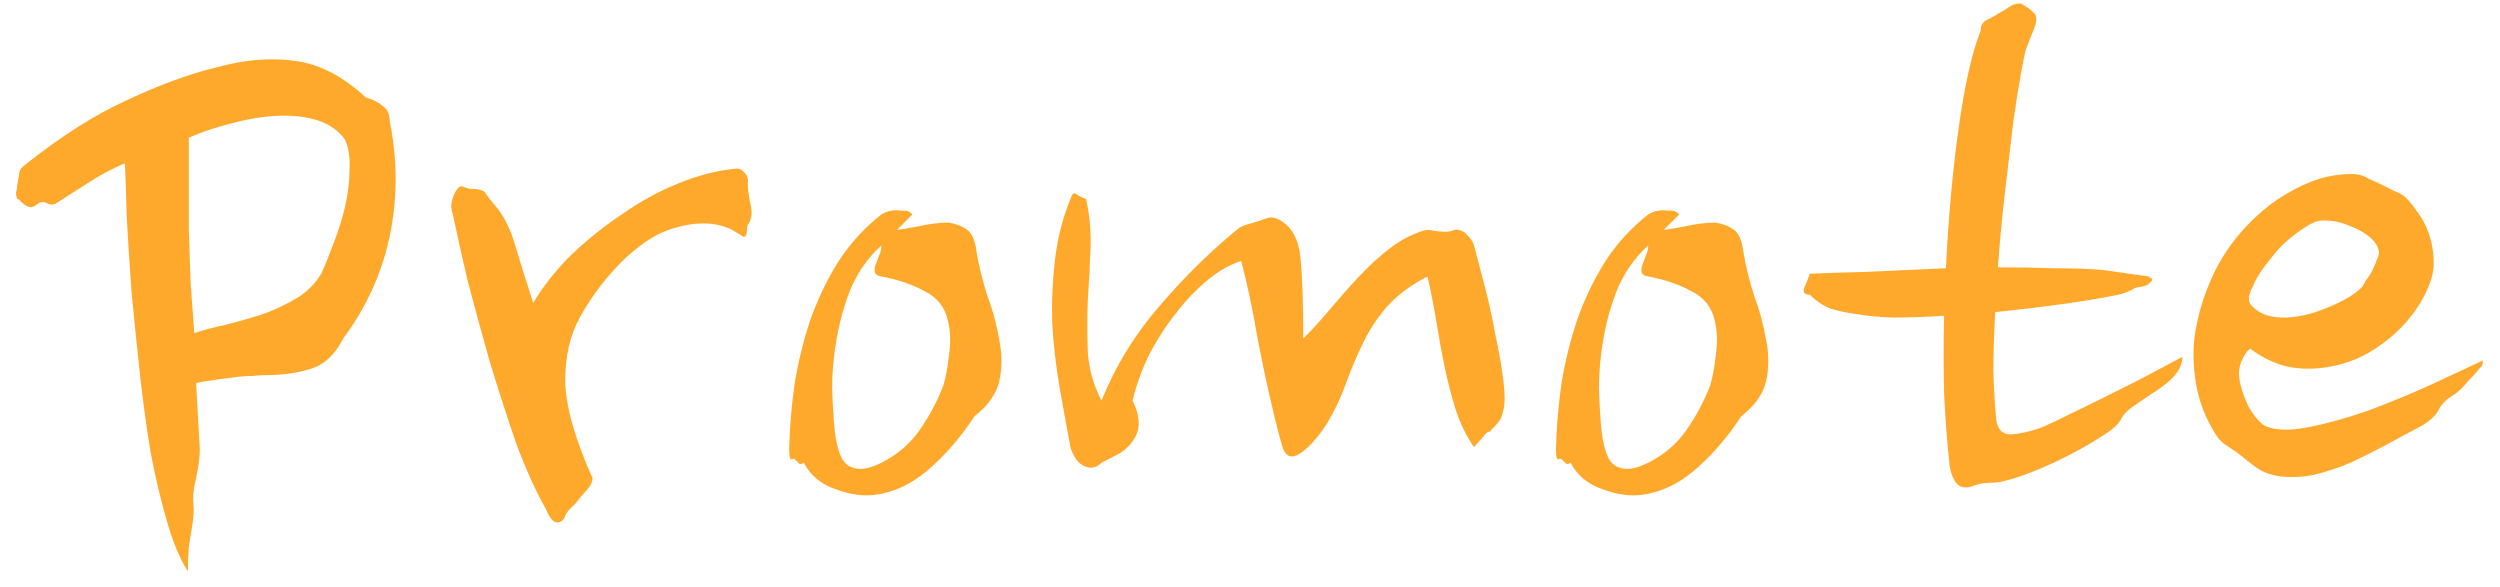 <svg width="115" height="27" viewBox="0 0 115 27" fill="none" xmlns="http://www.w3.org/2000/svg">
<path d="M17.926 5.578C18.29 7.37 18.29 9.134 17.926 10.87C17.562 12.578 16.848 14.146 15.784 15.574C15.42 16.302 14.93 16.764 14.314 16.96C13.698 17.156 13.026 17.254 12.298 17.254C12.13 17.254 11.892 17.268 11.584 17.296C11.276 17.296 10.954 17.324 10.618 17.38C10.31 17.408 10.002 17.45 9.694 17.506C9.414 17.534 9.19 17.576 9.022 17.632L9.19 20.656C9.19 20.936 9.162 21.23 9.106 21.538C9.05 21.846 8.994 22.126 8.938 22.378C8.882 22.714 8.868 22.994 8.896 23.218C8.924 23.47 8.91 23.764 8.854 24.1C8.798 24.436 8.742 24.786 8.686 25.15C8.658 25.514 8.644 25.892 8.644 26.284C8.28 25.724 7.958 24.954 7.678 23.974C7.398 23.022 7.146 21.958 6.922 20.782C6.726 19.578 6.558 18.332 6.418 17.044C6.278 15.756 6.152 14.51 6.04 13.306C5.956 12.102 5.886 10.996 5.83 9.988C5.802 8.952 5.774 8.126 5.746 7.51C5.214 7.734 4.682 8.014 4.15 8.35C3.618 8.686 3.114 9.008 2.638 9.316C2.498 9.428 2.344 9.442 2.176 9.358C2.036 9.274 1.896 9.274 1.756 9.358C1.644 9.47 1.532 9.526 1.42 9.526C1.336 9.526 1.252 9.498 1.168 9.442C1.084 9.386 1.014 9.33 0.958 9.274C0.902 9.19 0.846 9.148 0.79 9.148C0.734 8.98 0.72 8.868 0.748 8.812C0.776 8.728 0.79 8.63 0.79 8.518C0.818 8.35 0.846 8.196 0.874 8.056C0.874 7.888 0.944 7.748 1.084 7.636C2.764 6.292 4.346 5.284 5.83 4.612C7.314 3.912 8.686 3.408 9.946 3.1C11.29 2.736 12.508 2.638 13.6 2.806C14.692 2.946 15.77 3.506 16.834 4.486C17.142 4.57 17.394 4.696 17.59 4.864C17.814 5.004 17.926 5.242 17.926 5.578ZM15.868 6.418C15.56 5.998 15.14 5.704 14.608 5.536C14.076 5.368 13.474 5.298 12.802 5.326C12.13 5.354 11.43 5.466 10.702 5.662C10.002 5.83 9.33 6.054 8.686 6.334C8.686 6.838 8.686 7.468 8.686 8.224C8.686 8.952 8.686 9.736 8.686 10.576C8.714 11.388 8.742 12.214 8.77 13.054C8.826 13.866 8.882 14.622 8.938 15.322C9.358 15.182 9.834 15.056 10.366 14.944C10.926 14.804 11.472 14.65 12.004 14.482C12.564 14.286 13.082 14.048 13.558 13.768C14.062 13.488 14.468 13.096 14.776 12.592C14.944 12.228 15.126 11.78 15.322 11.248C15.546 10.688 15.728 10.114 15.868 9.526C16.008 8.91 16.078 8.336 16.078 7.804C16.106 7.244 16.036 6.782 15.868 6.418ZM34.398 8.434C34.398 8.686 34.44 9.008 34.524 9.4C34.608 9.764 34.58 10.058 34.44 10.282C34.384 10.338 34.356 10.45 34.356 10.618C34.356 10.758 34.314 10.856 34.23 10.912L33.684 10.576C33.236 10.352 32.732 10.254 32.172 10.282C31.64 10.31 31.094 10.436 30.534 10.66C30.142 10.828 29.75 11.066 29.358 11.374C28.994 11.654 28.644 11.976 28.308 12.34C27.972 12.704 27.664 13.082 27.384 13.474C27.104 13.866 26.866 14.244 26.67 14.608C26.222 15.42 25.998 16.4 25.998 17.548C26.026 18.696 26.446 20.18 27.258 22C27.258 22.196 27.118 22.434 26.838 22.714C26.782 22.77 26.712 22.854 26.628 22.966C26.544 23.078 26.474 23.162 26.418 23.218C26.194 23.414 26.054 23.582 25.998 23.722C25.97 23.862 25.886 23.96 25.746 24.016C25.522 24.1 25.312 23.904 25.116 23.428C24.64 22.588 24.178 21.566 23.73 20.362C23.31 19.13 22.904 17.87 22.512 16.582C22.148 15.294 21.812 14.062 21.504 12.886C21.224 11.682 21 10.674 20.832 9.862C20.748 9.638 20.734 9.428 20.79 9.232C20.846 9.008 20.93 8.826 21.042 8.686C21.126 8.574 21.224 8.546 21.336 8.602C21.476 8.658 21.588 8.686 21.672 8.686C22.036 8.686 22.26 8.756 22.344 8.896C22.428 9.036 22.568 9.218 22.764 9.442C23.156 9.89 23.464 10.492 23.688 11.248C23.912 12.004 24.192 12.9 24.528 13.936C24.976 13.18 25.55 12.452 26.25 11.752C26.978 11.052 27.762 10.422 28.602 9.862C29.442 9.274 30.31 8.798 31.206 8.434C32.102 8.07 32.97 7.846 33.81 7.762C33.978 7.734 34.118 7.79 34.23 7.93C34.37 8.042 34.426 8.21 34.398 8.434ZM41.973 9.862L41.259 10.576C41.483 10.548 41.819 10.492 42.267 10.408C42.743 10.296 43.205 10.24 43.653 10.24C43.989 10.296 44.269 10.408 44.493 10.576C44.717 10.744 44.857 11.066 44.913 11.542C45.025 12.214 45.193 12.9 45.417 13.6C45.669 14.272 45.851 14.944 45.963 15.616C46.103 16.288 46.103 16.932 45.963 17.548C45.823 18.136 45.445 18.668 44.829 19.144C44.185 20.124 43.471 20.95 42.687 21.622C41.931 22.266 41.133 22.644 40.293 22.756C39.733 22.84 39.117 22.756 38.445 22.504C37.773 22.28 37.283 21.874 36.975 21.286C36.891 21.342 36.821 21.356 36.765 21.328C36.709 21.272 36.653 21.216 36.597 21.16C36.541 21.104 36.485 21.09 36.429 21.118C36.401 21.146 36.373 21.132 36.345 21.076C36.317 20.992 36.303 20.88 36.303 20.74V20.656V20.572C36.331 19.592 36.415 18.612 36.555 17.632C36.723 16.624 36.961 15.658 37.269 14.734C37.605 13.782 38.025 12.9 38.529 12.088C39.061 11.248 39.733 10.506 40.545 9.862C40.825 9.694 41.133 9.638 41.469 9.694C41.525 9.694 41.595 9.694 41.679 9.694C41.763 9.694 41.861 9.75 41.973 9.862ZM40.545 12.718C40.377 12.69 40.279 12.634 40.251 12.55C40.223 12.466 40.223 12.368 40.251 12.256C40.307 12.116 40.363 11.962 40.419 11.794C40.503 11.626 40.545 11.458 40.545 11.29C39.957 11.822 39.495 12.466 39.159 13.222C38.851 13.978 38.627 14.762 38.487 15.574C38.347 16.358 38.277 17.128 38.277 17.884C38.305 18.64 38.347 19.298 38.403 19.858C38.459 20.334 38.557 20.726 38.697 21.034C38.837 21.314 39.047 21.482 39.327 21.538C39.635 21.622 40.041 21.538 40.545 21.286C41.273 20.922 41.861 20.418 42.309 19.774C42.757 19.13 43.121 18.444 43.401 17.716C43.513 17.324 43.597 16.862 43.653 16.33C43.737 15.77 43.723 15.252 43.611 14.776C43.471 14.132 43.107 13.67 42.519 13.39C41.959 13.082 41.301 12.858 40.545 12.718ZM49.955 9.148C50.123 9.876 50.193 10.632 50.165 11.416C50.137 12.2 50.095 12.998 50.039 13.81C50.011 14.594 50.011 15.392 50.039 16.204C50.095 16.988 50.305 17.73 50.669 18.43C51.313 16.834 52.195 15.392 53.315 14.104C54.435 12.788 55.625 11.612 56.885 10.576C57.053 10.436 57.221 10.352 57.389 10.324C57.585 10.268 57.767 10.212 57.935 10.156C58.075 10.1 58.201 10.058 58.313 10.03C58.453 9.974 58.635 10.002 58.859 10.114C59.419 10.422 59.741 11.01 59.825 11.878C59.909 12.746 59.951 13.978 59.951 15.574C60.371 15.154 60.791 14.692 61.211 14.188C61.659 13.656 62.107 13.152 62.555 12.676C63.003 12.2 63.465 11.78 63.941 11.416C64.417 11.052 64.921 10.786 65.453 10.618C65.621 10.562 65.789 10.562 65.957 10.618C66.153 10.646 66.335 10.66 66.503 10.66C66.615 10.66 66.713 10.646 66.797 10.618C66.881 10.562 66.979 10.548 67.091 10.576C67.259 10.604 67.399 10.688 67.511 10.828C67.651 10.968 67.749 11.122 67.805 11.29C67.917 11.71 68.071 12.298 68.267 13.054C68.463 13.782 68.631 14.538 68.771 15.322C68.939 16.078 69.065 16.792 69.149 17.464C69.233 18.136 69.233 18.612 69.149 18.892C69.093 19.144 69.023 19.312 68.939 19.396C68.883 19.48 68.743 19.634 68.519 19.858C68.463 19.858 68.393 19.9 68.309 19.984C68.253 20.068 68.183 20.152 68.099 20.236C67.987 20.348 67.889 20.46 67.805 20.572C67.441 20.04 67.161 19.466 66.965 18.85C66.769 18.234 66.601 17.59 66.461 16.918C66.321 16.246 66.195 15.56 66.083 14.86C65.971 14.16 65.831 13.446 65.663 12.718C64.851 13.138 64.207 13.628 63.731 14.188C63.283 14.72 62.919 15.294 62.639 15.91C62.359 16.498 62.107 17.1 61.883 17.716C61.659 18.332 61.379 18.92 61.043 19.48C60.735 19.956 60.427 20.334 60.119 20.614C59.811 20.894 59.559 21.02 59.363 20.992C59.195 20.964 59.069 20.81 58.985 20.53C58.901 20.25 58.789 19.83 58.649 19.27C58.369 18.122 58.103 16.89 57.851 15.574C57.627 14.258 57.375 13.068 57.095 12.004C56.563 12.172 56.031 12.48 55.499 12.928C54.995 13.348 54.519 13.852 54.071 14.44C53.623 15 53.217 15.63 52.853 16.33C52.517 17.03 52.265 17.73 52.097 18.43C52.461 19.158 52.475 19.76 52.139 20.236C51.999 20.46 51.803 20.656 51.551 20.824C51.299 20.964 51.005 21.118 50.669 21.286C50.473 21.482 50.263 21.552 50.039 21.496C49.815 21.44 49.633 21.314 49.493 21.118C49.353 20.894 49.269 20.712 49.241 20.572C49.073 19.676 48.905 18.752 48.737 17.8C48.569 16.82 48.457 15.84 48.401 14.86C48.373 13.88 48.415 12.914 48.527 11.962C48.639 10.982 48.877 10.044 49.241 9.148C49.297 8.98 49.353 8.896 49.409 8.896C49.465 8.896 49.521 8.924 49.577 8.98C49.633 9.008 49.689 9.036 49.745 9.064C49.801 9.092 49.829 9.106 49.829 9.106C49.857 9.106 49.899 9.12 49.955 9.148ZM77.246 9.862L76.532 10.576C76.756 10.548 77.092 10.492 77.54 10.408C78.016 10.296 78.478 10.24 78.926 10.24C79.262 10.296 79.542 10.408 79.766 10.576C79.99 10.744 80.13 11.066 80.186 11.542C80.298 12.214 80.466 12.9 80.69 13.6C80.942 14.272 81.124 14.944 81.236 15.616C81.376 16.288 81.376 16.932 81.236 17.548C81.096 18.136 80.718 18.668 80.102 19.144C79.458 20.124 78.744 20.95 77.96 21.622C77.204 22.266 76.406 22.644 75.566 22.756C75.006 22.84 74.39 22.756 73.718 22.504C73.046 22.28 72.556 21.874 72.248 21.286C72.164 21.342 72.094 21.356 72.038 21.328C71.982 21.272 71.926 21.216 71.87 21.16C71.814 21.104 71.758 21.09 71.702 21.118C71.674 21.146 71.646 21.132 71.618 21.076C71.59 20.992 71.576 20.88 71.576 20.74V20.656V20.572C71.604 19.592 71.688 18.612 71.828 17.632C71.996 16.624 72.234 15.658 72.542 14.734C72.878 13.782 73.298 12.9 73.802 12.088C74.334 11.248 75.006 10.506 75.818 9.862C76.098 9.694 76.406 9.638 76.742 9.694C76.798 9.694 76.868 9.694 76.952 9.694C77.036 9.694 77.134 9.75 77.246 9.862ZM75.818 12.718C75.65 12.69 75.552 12.634 75.524 12.55C75.496 12.466 75.496 12.368 75.524 12.256C75.58 12.116 75.636 11.962 75.692 11.794C75.776 11.626 75.818 11.458 75.818 11.29C75.23 11.822 74.768 12.466 74.432 13.222C74.124 13.978 73.9 14.762 73.76 15.574C73.62 16.358 73.55 17.128 73.55 17.884C73.578 18.64 73.62 19.298 73.676 19.858C73.732 20.334 73.83 20.726 73.97 21.034C74.11 21.314 74.32 21.482 74.6 21.538C74.908 21.622 75.314 21.538 75.818 21.286C76.546 20.922 77.134 20.418 77.582 19.774C78.03 19.13 78.394 18.444 78.674 17.716C78.786 17.324 78.87 16.862 78.926 16.33C79.01 15.77 78.996 15.252 78.884 14.776C78.744 14.132 78.38 13.67 77.792 13.39C77.232 13.082 76.574 12.858 75.818 12.718ZM98.836 12.718C98.892 12.774 98.934 12.802 98.962 12.802C98.99 12.802 99.004 12.83 99.004 12.886C98.976 12.942 98.906 13.012 98.794 13.096C98.71 13.152 98.542 13.194 98.29 13.222C98.206 13.25 98.094 13.306 97.954 13.39C97.814 13.446 97.702 13.488 97.618 13.516C96.862 13.684 95.966 13.838 94.93 13.978C93.922 14.118 92.872 14.244 91.78 14.356C91.724 15.336 91.696 16.246 91.696 17.086C91.724 17.926 91.766 18.654 91.822 19.27C91.878 19.746 92.102 19.984 92.494 19.984C92.886 19.956 93.292 19.872 93.712 19.732C93.824 19.704 94.118 19.578 94.594 19.354C95.098 19.102 95.672 18.822 96.316 18.514C96.988 18.178 97.688 17.828 98.416 17.464C99.144 17.072 99.802 16.722 100.39 16.414C100.39 16.806 100.18 17.184 99.76 17.548C99.536 17.744 99.284 17.926 99.004 18.094C98.752 18.262 98.486 18.444 98.206 18.64C97.898 18.836 97.688 19.046 97.576 19.27C97.464 19.494 97.212 19.732 96.82 19.984C96.092 20.46 95.308 20.894 94.468 21.286C93.628 21.678 92.872 21.958 92.2 22.126C91.976 22.182 91.738 22.21 91.486 22.21C91.262 22.21 91.038 22.252 90.814 22.336C90.478 22.476 90.212 22.448 90.016 22.252C89.848 22.056 89.736 21.776 89.68 21.412C89.568 20.376 89.484 19.27 89.428 18.094C89.4 16.918 89.4 15.728 89.428 14.524C88.588 14.58 87.804 14.608 87.076 14.608C86.376 14.58 85.802 14.524 85.354 14.44C84.934 14.384 84.542 14.3 84.178 14.188C83.842 14.048 83.534 13.838 83.254 13.558C83.002 13.558 82.918 13.446 83.002 13.222C83.114 12.97 83.198 12.76 83.254 12.592C83.842 12.564 84.696 12.536 85.816 12.508C86.964 12.452 88.196 12.396 89.512 12.34C89.624 10.016 89.82 7.86 90.1 5.872C90.38 3.884 90.716 2.4 91.108 1.42C91.108 1.168 91.206 1 91.402 0.916C91.626 0.804 91.85 0.678 92.074 0.538C92.186 0.482 92.298 0.412 92.41 0.328C92.55 0.216 92.732 0.16 92.956 0.16C93.208 0.3 93.39 0.426 93.502 0.538C93.614 0.622 93.67 0.734 93.67 0.874C93.67 1.014 93.628 1.182 93.544 1.378C93.46 1.574 93.362 1.826 93.25 2.134C93.194 2.218 93.11 2.568 92.998 3.184C92.886 3.8 92.76 4.584 92.62 5.536C92.508 6.46 92.382 7.524 92.242 8.728C92.102 9.904 91.99 11.094 91.906 12.298C92.83 12.298 93.712 12.312 94.552 12.34C95.392 12.34 96.134 12.368 96.778 12.424L98.836 12.718ZM110.645 9.064C110.841 9.26 111.023 9.484 111.191 9.736C111.359 9.96 111.499 10.198 111.611 10.45C111.835 10.982 111.947 11.514 111.947 12.046C111.975 12.55 111.779 13.166 111.359 13.894C110.883 14.678 110.267 15.336 109.511 15.868C108.783 16.4 107.985 16.736 107.117 16.876C106.501 16.988 105.885 16.988 105.269 16.876C104.653 16.736 104.065 16.456 103.505 16.036C103.337 16.176 103.197 16.386 103.085 16.666C103.001 16.918 102.973 17.156 103.001 17.38C103.057 17.772 103.197 18.206 103.421 18.682C103.673 19.13 103.939 19.438 104.219 19.606C104.695 19.802 105.353 19.816 106.193 19.648C107.061 19.48 107.971 19.228 108.923 18.892C109.903 18.528 110.855 18.136 111.779 17.716C112.731 17.268 113.543 16.89 114.215 16.582C114.215 16.75 114.173 16.862 114.089 16.918C114.033 16.974 113.949 17.072 113.837 17.212C113.697 17.352 113.543 17.52 113.375 17.716C113.207 17.912 113.011 18.08 112.787 18.22C112.507 18.388 112.297 18.612 112.157 18.892C112.017 19.144 111.751 19.382 111.359 19.606C110.827 19.886 110.281 20.18 109.721 20.488C109.189 20.768 108.657 21.034 108.125 21.286C107.593 21.51 107.047 21.692 106.487 21.832C105.955 21.944 105.423 21.972 104.891 21.916C104.527 21.86 104.219 21.762 103.967 21.622C103.743 21.482 103.463 21.272 103.127 20.992C102.959 20.852 102.763 20.712 102.539 20.572C102.315 20.432 102.147 20.292 102.035 20.152C101.559 19.452 101.237 18.71 101.069 17.926C100.901 17.114 100.859 16.316 100.943 15.532C101.055 14.72 101.265 13.936 101.573 13.18C101.881 12.396 102.287 11.682 102.791 11.038C103.071 10.674 103.407 10.31 103.799 9.946C104.219 9.554 104.667 9.218 105.143 8.938C105.647 8.63 106.165 8.392 106.697 8.224C107.257 8.056 107.817 7.986 108.377 8.014C108.601 8.042 108.797 8.112 108.965 8.224C109.161 8.308 109.371 8.406 109.595 8.518C109.735 8.574 109.903 8.658 110.099 8.77C110.323 8.854 110.505 8.952 110.645 9.064ZM109.427 11.542C109.371 11.29 109.217 11.066 108.965 10.87C108.713 10.674 108.433 10.52 108.125 10.408C107.817 10.268 107.509 10.184 107.201 10.156C106.893 10.128 106.669 10.142 106.529 10.198C106.305 10.282 106.039 10.436 105.731 10.66C105.451 10.856 105.171 11.094 104.891 11.374C104.639 11.654 104.387 11.962 104.135 12.298C103.911 12.606 103.743 12.9 103.631 13.18C103.575 13.264 103.519 13.404 103.463 13.6C103.435 13.768 103.449 13.894 103.505 13.978C103.841 14.398 104.345 14.608 105.017 14.608C105.661 14.608 106.347 14.454 107.075 14.146C107.831 13.838 108.363 13.516 108.671 13.18C108.699 13.124 108.755 13.026 108.839 12.886C108.951 12.746 109.049 12.592 109.133 12.424C109.217 12.256 109.287 12.088 109.343 11.92C109.427 11.752 109.455 11.626 109.427 11.542Z" fill="#FFA92C"/>
</svg>
